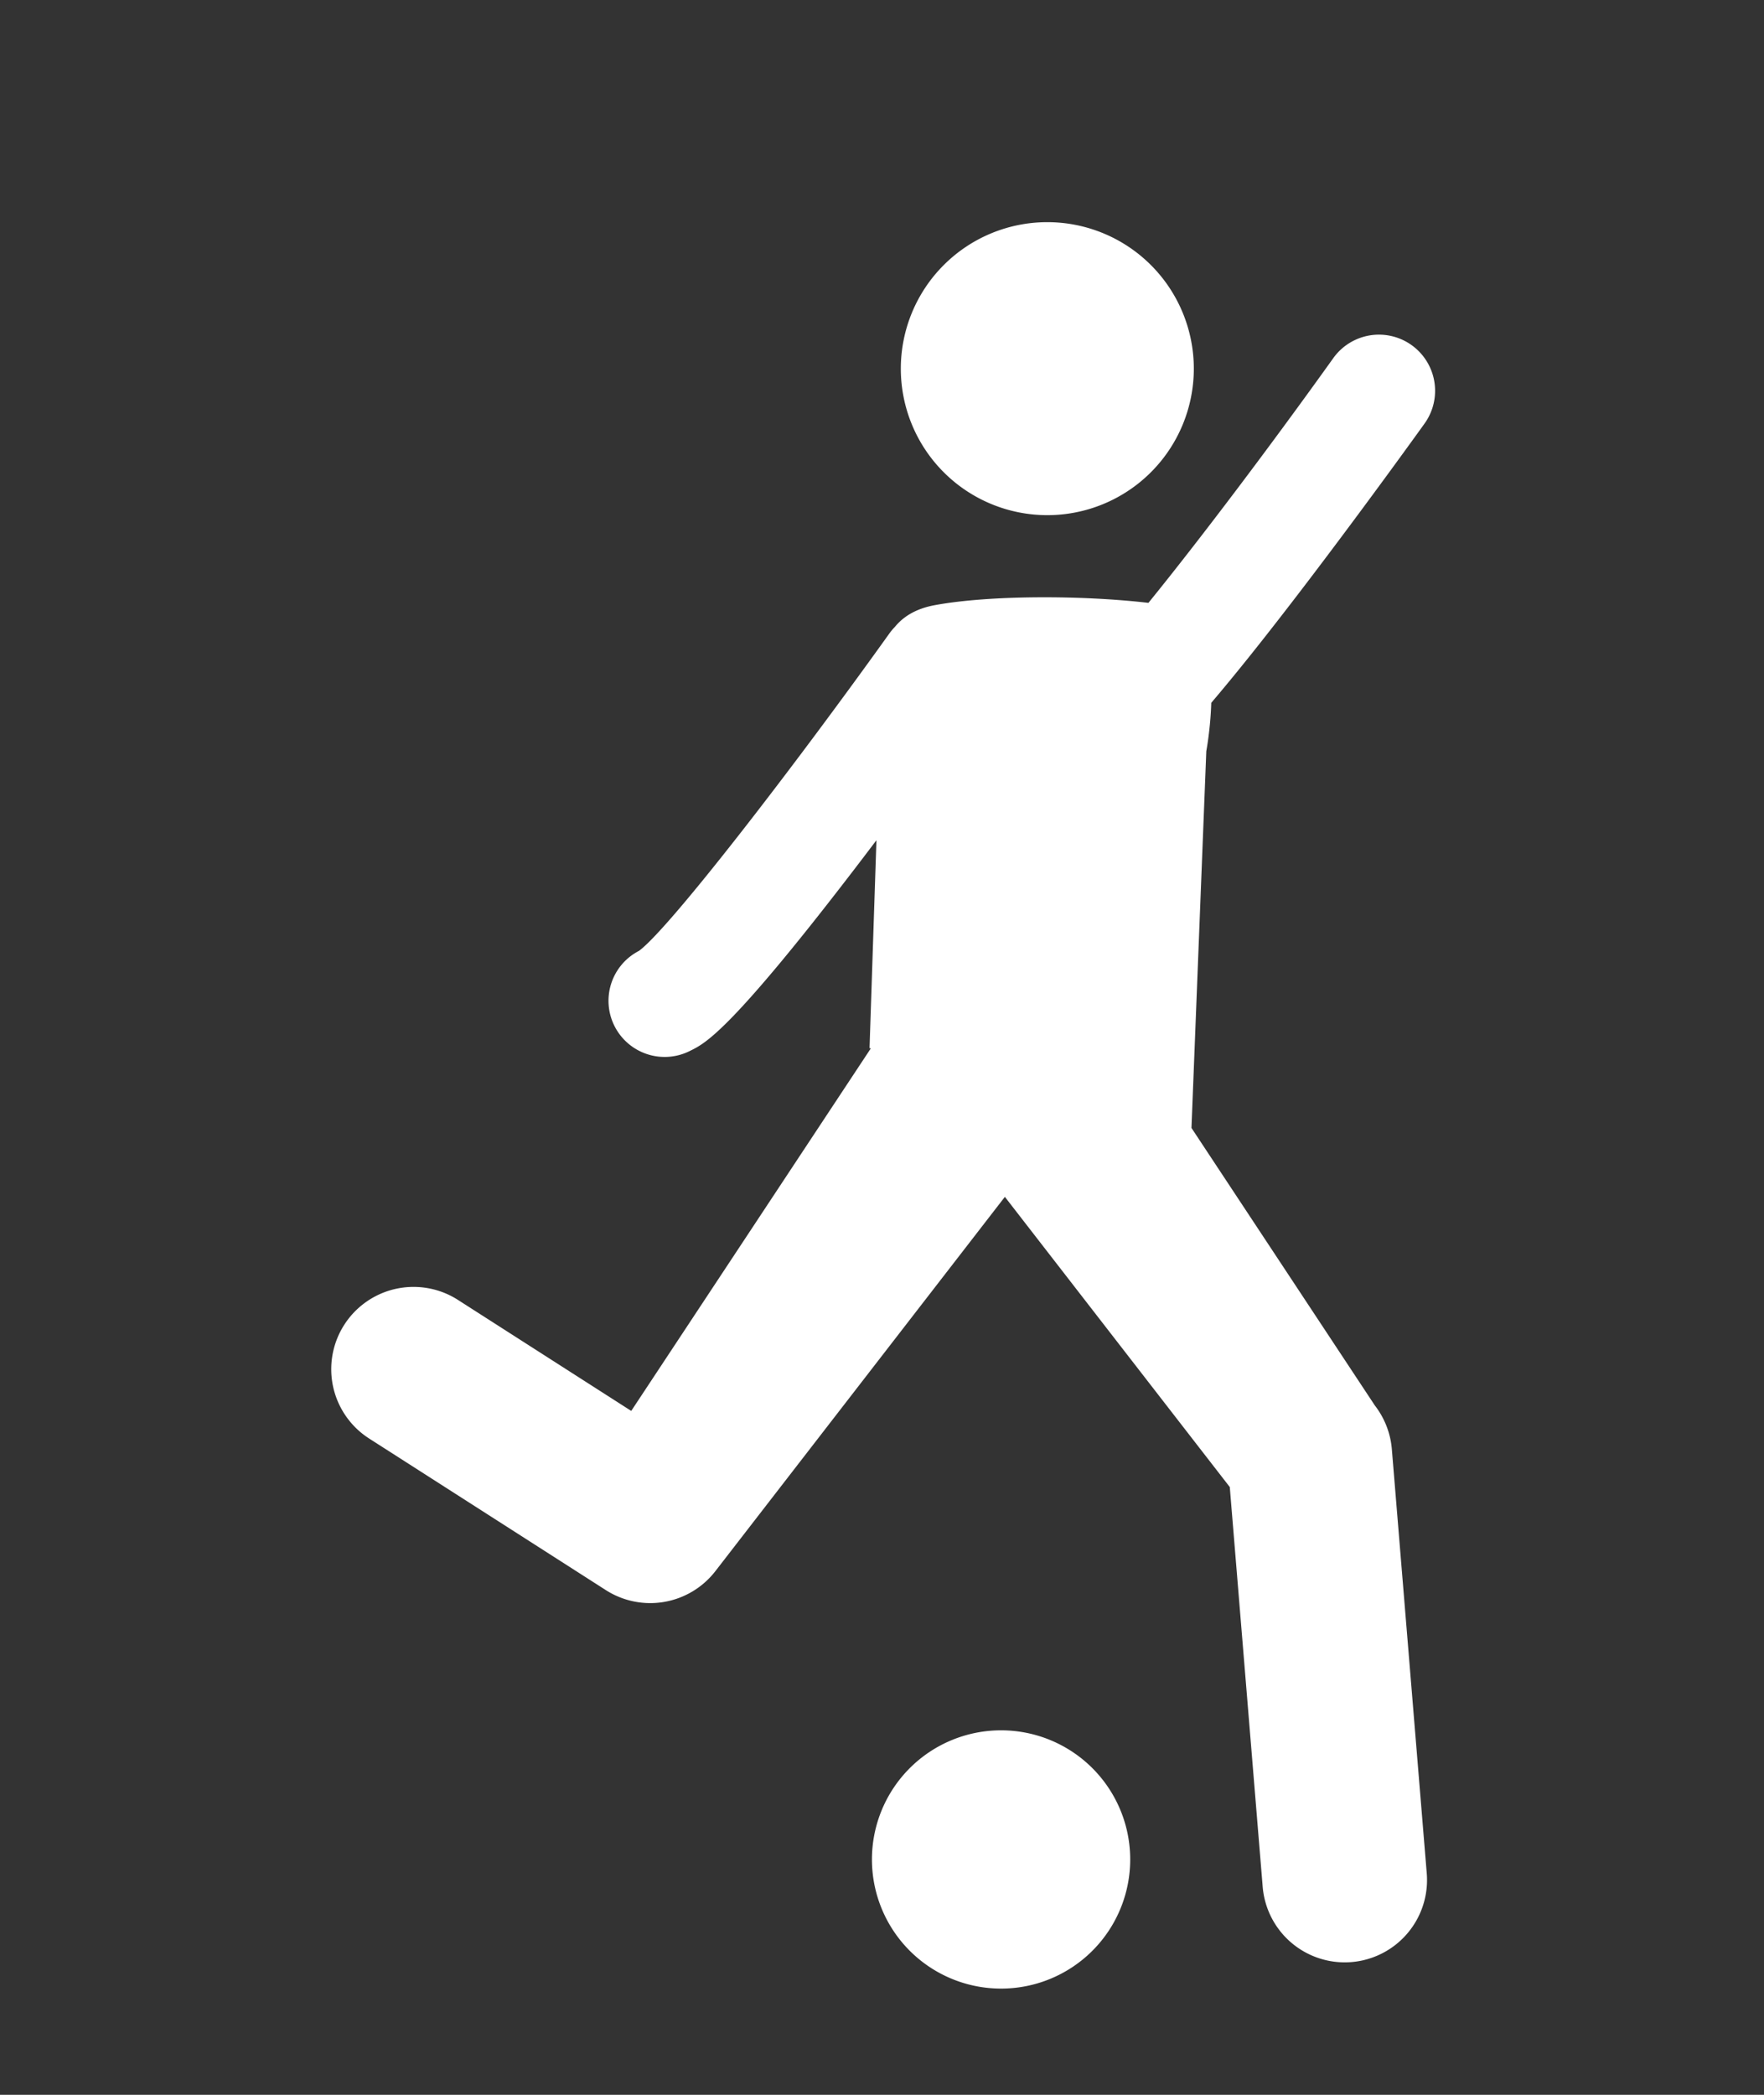 <svg xmlns="http://www.w3.org/2000/svg" width="32" height="38" viewBox="0 0 32 38">
    <rect x="0" y="0" width="32" height="38" fill="#333333" stroke="none"/>
    <g fill="#FFF" fill-rule="nonzero">
        <path d="M18.999 4.03a2.657 2.657 0 1 1 0 5.315 2.657 2.657 0 0 1 0-5.315z"/>
        <path d="M8.307 23.58a1.493 1.493 0 1 0-1.61 2.515l4.294 2.75a1.494 1.494 0 0 0 1.986-.344l5.252-6.79 4.08 5.264.597 7.252a1.493 1.493 0 1 0 2.976-.246l-.633-7.692a1.495 1.495 0 0 0-.308-.793l-3.327-5.035.269-6.835s.075-.393.09-.877c.422-.495.979-1.188 1.722-2.163 1.113-1.46 2.138-2.89 2.148-2.904a1.018 1.018 0 0 0-1.656-1.186c-1.113 1.556-2.41 3.278-3.354 4.44-1.2-.14-2.89-.143-3.883.043-.354.066-.576.22-.718.395a.975.975 0 0 0-.096.114c-1.768 2.47-3.997 5.359-4.545 5.761a1.018 1.018 0 0 0 .932 1.811c.276-.135.74-.36 3.121-3.482l.255-.336-.125 3.77.023.006-4.346 6.576-3.144-2.014z"/>
        <path d="M18.16 31.388a2.342 2.342 0 1 1 0 4.685 2.342 2.342 0 0 1 0-4.685z"/>
    </g>
</svg>
